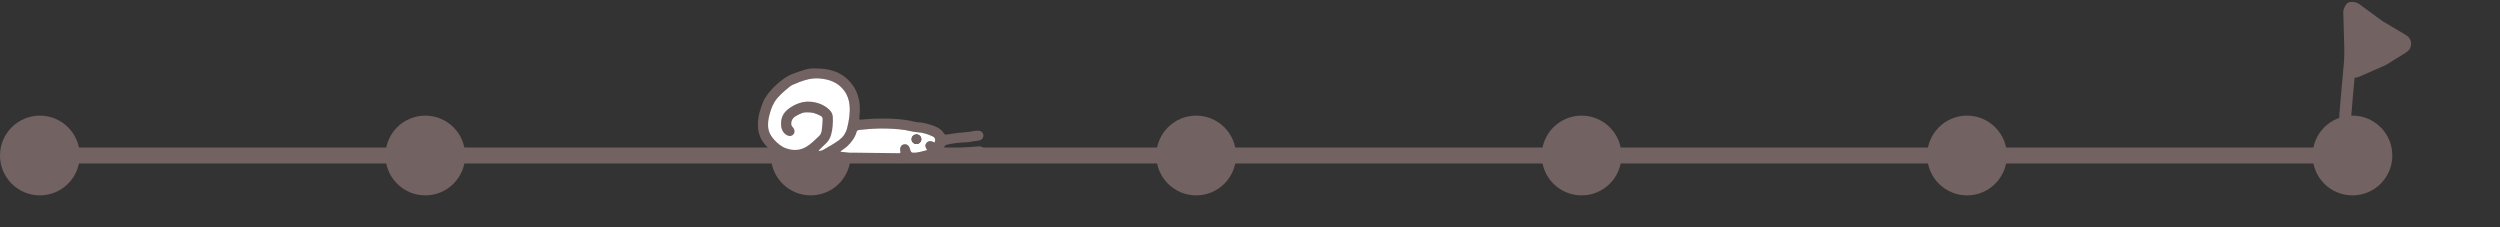 <svg width="627" height="57" viewBox="0 0 627 57" fill="none" xmlns="http://www.w3.org/2000/svg">
<rect x="0" y="0" width="627" height="57" fill="#333333" stroke="none"/>
<rect x="2" y="37" width="589" height="4" fill="#736262"/>
<g clip-path="url(#clip0_1156_1266)">
<circle cx="10" cy="10" r="10" transform="matrix(1 0 0 -1 0 49)" fill="#736262"/>
<circle cx="10" cy="10" r="10" transform="matrix(1 0 0 -1 96.667 49)" fill="#736262"/>
<circle cx="10" cy="10" r="10" transform="matrix(1 0 0 -1 193.333 49)" fill="#736262"/>
<circle cx="10" cy="10" r="10" transform="matrix(1 0 0 -1 290 49)" fill="#736262"/>
<circle cx="10" cy="10" r="10" transform="matrix(1 0 0 -1 386.667 49)" fill="#736262"/>
<circle cx="10" cy="10" r="10" transform="matrix(1 0 0 -1 483.333 49)" fill="#736262"/>
<circle cx="10" cy="10" r="10" transform="matrix(1 0 0 -1 580 49)" fill="#736262"/>
</g>
<path d="M589.635 2C589.635 4.184 589.523 5.322 589.635 7.5C589.828 11.228 589.39 15.404 589.054 19.116C588.765 22.311 588.47 25.508 588.217 28.706C588.146 29.611 588.252 30.585 588 31.466" stroke="#736262" stroke-width="3" stroke-linecap="round"/>
<path d="M589.593 17.018L589.194 3.045C589.17 2.213 590.113 1.717 590.785 2.21L596.635 6.5L602.722 10.127C603.366 10.511 603.375 11.441 602.737 11.836L597.696 14.962C597.656 14.987 597.613 15.01 597.57 15.029L590.993 17.906C590.344 18.19 589.613 17.727 589.593 17.018Z" fill="#736262" stroke="#736262" stroke-width="3"/>
<g clip-path="url(#clip1_1156_1266)">
<path fill-rule="evenodd" clip-rule="evenodd" d="M204.819 17.184C202.707 16.944 200.851 17.818 198.939 18.475C197.518 18.964 196.378 19.841 195.243 20.784C193.93 21.876 192.828 23.112 191.904 24.533C191.399 25.31 191.171 26.176 190.859 27.02C190.289 28.562 190.012 30.147 190.088 31.787C190.171 33.592 190.864 35.155 192.077 36.498C192.438 36.897 192.808 37.292 193.204 37.657C194.855 39.176 196.806 40.01 199.072 40.104C199.27 40.112 199.47 40.12 199.667 40.105C200.212 40.064 200.705 40.066 201.16 40.499C201.38 40.708 201.829 40.772 202.167 40.757C203.356 40.704 204.541 40.571 205.73 40.503C206.786 40.442 207.86 40.296 208.898 40.419C211.974 40.785 215.056 40.776 218.142 40.784C221.029 40.792 223.916 40.931 226.801 40.888C228.418 40.863 230.064 40.915 231.649 40.441C231.795 40.398 231.977 40.384 232.119 40.429C232.982 40.701 233.842 40.563 234.665 40.334C235.789 40.021 236.938 39.98 238.08 39.855C238.672 39.791 239.267 39.748 239.86 39.698C241.416 39.566 242.973 39.443 244.528 39.303C244.988 39.262 245.453 39.211 245.901 39.104C246.583 38.941 246.971 38.403 246.908 37.793C246.845 37.175 246.318 36.698 245.611 36.707C244.978 36.715 244.345 36.803 243.712 36.857C241.734 37.026 239.757 37.196 237.779 37.367C237.529 37.389 237.279 37.426 237.029 37.45C236.807 37.471 236.696 37.392 236.772 37.154C236.824 36.992 236.833 36.806 236.923 36.67C237.019 36.526 237.171 36.358 237.327 36.322C239.008 35.94 240.71 35.706 242.44 35.69C242.78 35.687 243.12 35.595 243.46 35.545C244.022 35.461 244.584 35.377 245.146 35.294C245.316 35.268 245.491 35.26 245.656 35.216C246.302 35.041 246.704 34.483 246.636 33.874C246.569 33.276 246.084 32.817 245.419 32.792C244.985 32.775 244.531 32.77 244.115 32.873C242.871 33.183 241.595 33.175 240.336 33.325C239.378 33.441 238.423 33.585 237.472 33.748C237.122 33.808 236.921 33.74 236.726 33.428C236.073 32.383 235.044 31.838 233.902 31.455C232.593 31.017 231.269 30.66 229.874 30.63C229.77 30.628 229.664 30.601 229.562 30.575C226.176 29.714 222.72 29.686 219.261 29.761C218.177 29.784 217.097 29.927 216.014 30.004C215.501 30.041 215.475 29.995 215.53 29.485C215.731 27.642 215.747 25.814 215.167 24.016C214.892 23.161 214.533 22.359 214.026 21.614C211.961 18.581 208.978 17.296 205.376 17.184C205.19 17.179 205.005 17.184 204.819 17.184ZM205.411 37.876C205.387 37.826 205.363 37.775 205.339 37.724C205.883 37.196 206.408 36.647 206.976 36.146C207.692 35.517 208.169 34.756 208.429 33.854C208.858 32.366 208.93 30.845 208.851 29.311C208.815 28.596 208.487 27.995 207.978 27.514C206.627 26.239 204.942 25.627 203.131 25.512C201.204 25.389 199.469 26.09 197.906 27.192C196.316 28.312 195.704 29.855 195.943 31.733C196.067 32.704 196.538 33.488 197.451 33.953C197.994 34.23 198.578 34.143 198.95 33.748C199.326 33.351 199.381 32.771 199.086 32.257C199.021 32.144 198.948 32.03 198.856 31.939C198.367 31.457 198.382 30.892 198.566 30.299C198.743 29.725 199.161 29.343 199.669 29.065C200.189 28.781 200.718 28.49 201.278 28.305C201.688 28.17 202.155 28.16 202.595 28.171C203.12 28.186 203.665 28.215 204.163 28.361C204.787 28.544 205.396 28.811 205.961 29.13C206.16 29.242 206.315 29.614 206.309 29.864C206.288 30.775 206.223 31.688 206.109 32.593C206.039 33.148 205.869 33.706 205.43 34.109C204.407 35.05 203.465 36.069 202.24 36.798C200.604 37.771 198.939 37.804 197.205 37.214C195.969 36.794 195.028 35.97 194.155 35.031C193.168 33.97 192.597 32.772 192.626 31.327C192.636 30.78 192.647 30.221 192.765 29.691C193.085 28.265 193.459 26.861 194.244 25.582C195.174 24.07 196.541 23 197.869 21.882C198.129 21.663 198.407 21.439 198.717 21.307C200.883 20.382 203.041 19.465 205.506 19.67C208.002 19.878 210.16 20.643 211.711 22.718C212.546 23.834 212.963 25.088 213.079 26.423C213.246 28.352 212.943 30.252 212.469 32.126C212.16 33.346 211.451 34.36 210.487 35.083C209.23 36.028 207.82 36.779 206.455 37.578C206.153 37.755 205.761 37.781 205.411 37.876ZM210.879 38.065C210.869 38.013 210.859 37.962 210.849 37.91C211.031 37.79 211.222 37.681 211.394 37.548C211.829 37.211 212.303 36.906 212.678 36.512C213.627 35.517 214.459 34.436 214.825 33.08C214.911 32.76 215.116 32.626 215.453 32.589C217.732 32.341 220.016 32.163 222.31 32.235C224.466 32.304 226.619 32.428 228.725 32.965C229.183 33.081 229.664 33.131 230.137 33.161C231.509 33.249 232.785 33.664 234.003 34.254C234.549 34.519 234.68 35.126 234.384 35.746C233.704 35.386 232.985 35.147 232.376 35.833C231.858 36.418 232.099 37.022 232.504 37.595C232.442 37.636 232.413 37.67 232.377 37.678C231.208 37.95 230.063 38.376 228.834 38.272C228.688 38.26 228.5 38.085 228.432 37.94C228.284 37.622 228.228 37.263 228.084 36.943C227.824 36.364 227.269 36.083 226.7 36.197C226.134 36.312 225.748 36.794 225.739 37.428C225.736 37.648 225.771 37.87 225.81 38.088C225.849 38.307 225.772 38.414 225.547 38.416C225.401 38.417 225.255 38.421 225.11 38.419C221.561 38.376 218.012 38.331 214.464 38.289C213.987 38.283 213.508 38.313 213.033 38.28C212.313 38.23 211.597 38.139 210.879 38.065Z" fill="#736262"/>
<path fill-rule="evenodd" clip-rule="evenodd" d="M205.411 37.877C205.761 37.781 206.153 37.755 206.455 37.579C207.82 36.779 209.23 36.028 210.488 35.084C211.451 34.36 212.16 33.346 212.469 32.126C212.943 30.252 213.246 28.352 213.079 26.424C212.963 25.088 212.546 23.834 211.711 22.718C210.16 20.643 208.002 19.878 205.506 19.67C203.041 19.465 200.883 20.382 198.717 21.307C198.407 21.439 198.129 21.663 197.869 21.882C196.541 23 195.174 24.07 194.244 25.583C193.459 26.861 193.085 28.265 192.765 29.691C192.647 30.221 192.636 30.78 192.626 31.327C192.597 32.773 193.168 33.97 194.155 35.031C195.029 35.971 195.969 36.794 197.205 37.215C198.939 37.804 200.604 37.771 202.24 36.798C203.466 36.069 204.407 35.05 205.43 34.109C205.869 33.706 206.039 33.148 206.109 32.593C206.223 31.689 206.288 30.775 206.309 29.864C206.315 29.615 206.16 29.243 205.961 29.13C205.396 28.812 204.787 28.544 204.164 28.361C203.665 28.215 203.121 28.186 202.595 28.172C202.155 28.16 201.688 28.17 201.278 28.305C200.718 28.49 200.189 28.781 199.669 29.066C199.161 29.343 198.743 29.725 198.566 30.299C198.382 30.892 198.367 31.458 198.856 31.939C198.948 32.03 199.021 32.144 199.086 32.257C199.381 32.771 199.326 33.351 198.95 33.749C198.578 34.143 197.994 34.231 197.451 33.954C196.538 33.488 196.067 32.704 195.943 31.734C195.704 29.856 196.316 28.313 197.906 27.192C199.469 26.091 201.205 25.39 203.131 25.512C204.942 25.627 206.628 26.239 207.978 27.515C208.487 27.995 208.815 28.596 208.851 29.312C208.93 30.845 208.858 32.367 208.429 33.855C208.169 34.757 207.692 35.517 206.976 36.147C206.408 36.647 205.883 37.197 205.339 37.724C205.363 37.775 205.387 37.826 205.411 37.877Z" fill="white"/>
<path fill-rule="evenodd" clip-rule="evenodd" d="M210.879 38.065C211.597 38.139 212.314 38.23 213.033 38.28C213.508 38.313 213.987 38.283 214.464 38.289C218.012 38.331 221.561 38.376 225.11 38.419C225.255 38.421 225.401 38.417 225.547 38.416C225.772 38.414 225.849 38.307 225.81 38.088C225.771 37.871 225.736 37.648 225.739 37.428C225.748 36.794 226.134 36.312 226.7 36.197C227.269 36.083 227.824 36.364 228.084 36.943C228.228 37.263 228.284 37.622 228.432 37.94C228.5 38.085 228.688 38.26 228.834 38.272C230.063 38.376 231.208 37.95 232.377 37.678C232.413 37.67 232.442 37.636 232.504 37.595C232.099 37.022 231.858 36.418 232.376 35.833C232.985 35.147 233.704 35.386 234.384 35.746C234.68 35.126 234.549 34.519 234.003 34.254C232.785 33.664 231.509 33.249 230.137 33.161C229.664 33.131 229.183 33.081 228.725 32.965C226.619 32.428 224.466 32.304 222.31 32.235C220.016 32.163 217.732 32.341 215.453 32.59C215.116 32.626 214.911 32.76 214.825 33.08C214.459 34.436 213.627 35.517 212.678 36.512C212.303 36.906 211.83 37.211 211.394 37.548C211.222 37.681 211.031 37.79 210.849 37.91C210.859 37.962 210.869 38.013 210.879 38.065ZM229.83 36.118C229.165 36.113 228.62 35.568 228.622 34.91C228.625 34.236 229.192 33.696 229.88 33.713C230.536 33.728 231.066 34.256 231.068 34.896C231.07 35.571 230.51 36.124 229.83 36.118Z" fill="white"/>
<path fill-rule="evenodd" clip-rule="evenodd" d="M229.83 36.118C230.51 36.124 231.07 35.571 231.068 34.896C231.066 34.256 230.536 33.728 229.88 33.713C229.192 33.696 228.625 34.237 228.622 34.91C228.62 35.568 229.164 36.113 229.83 36.118Z" fill="#736262"/>
</g>
<defs>
<clipPath id="clip0_1156_1266">
<rect width="600" height="20" fill="white" transform="translate(0 29)"/>
</clipPath>
<clipPath id="clip1_1156_1266">
<rect width="57" height="24" fill="white" transform="matrix(-1 0 0 1 247 17)"/>
</clipPath>
</defs>
</svg>
